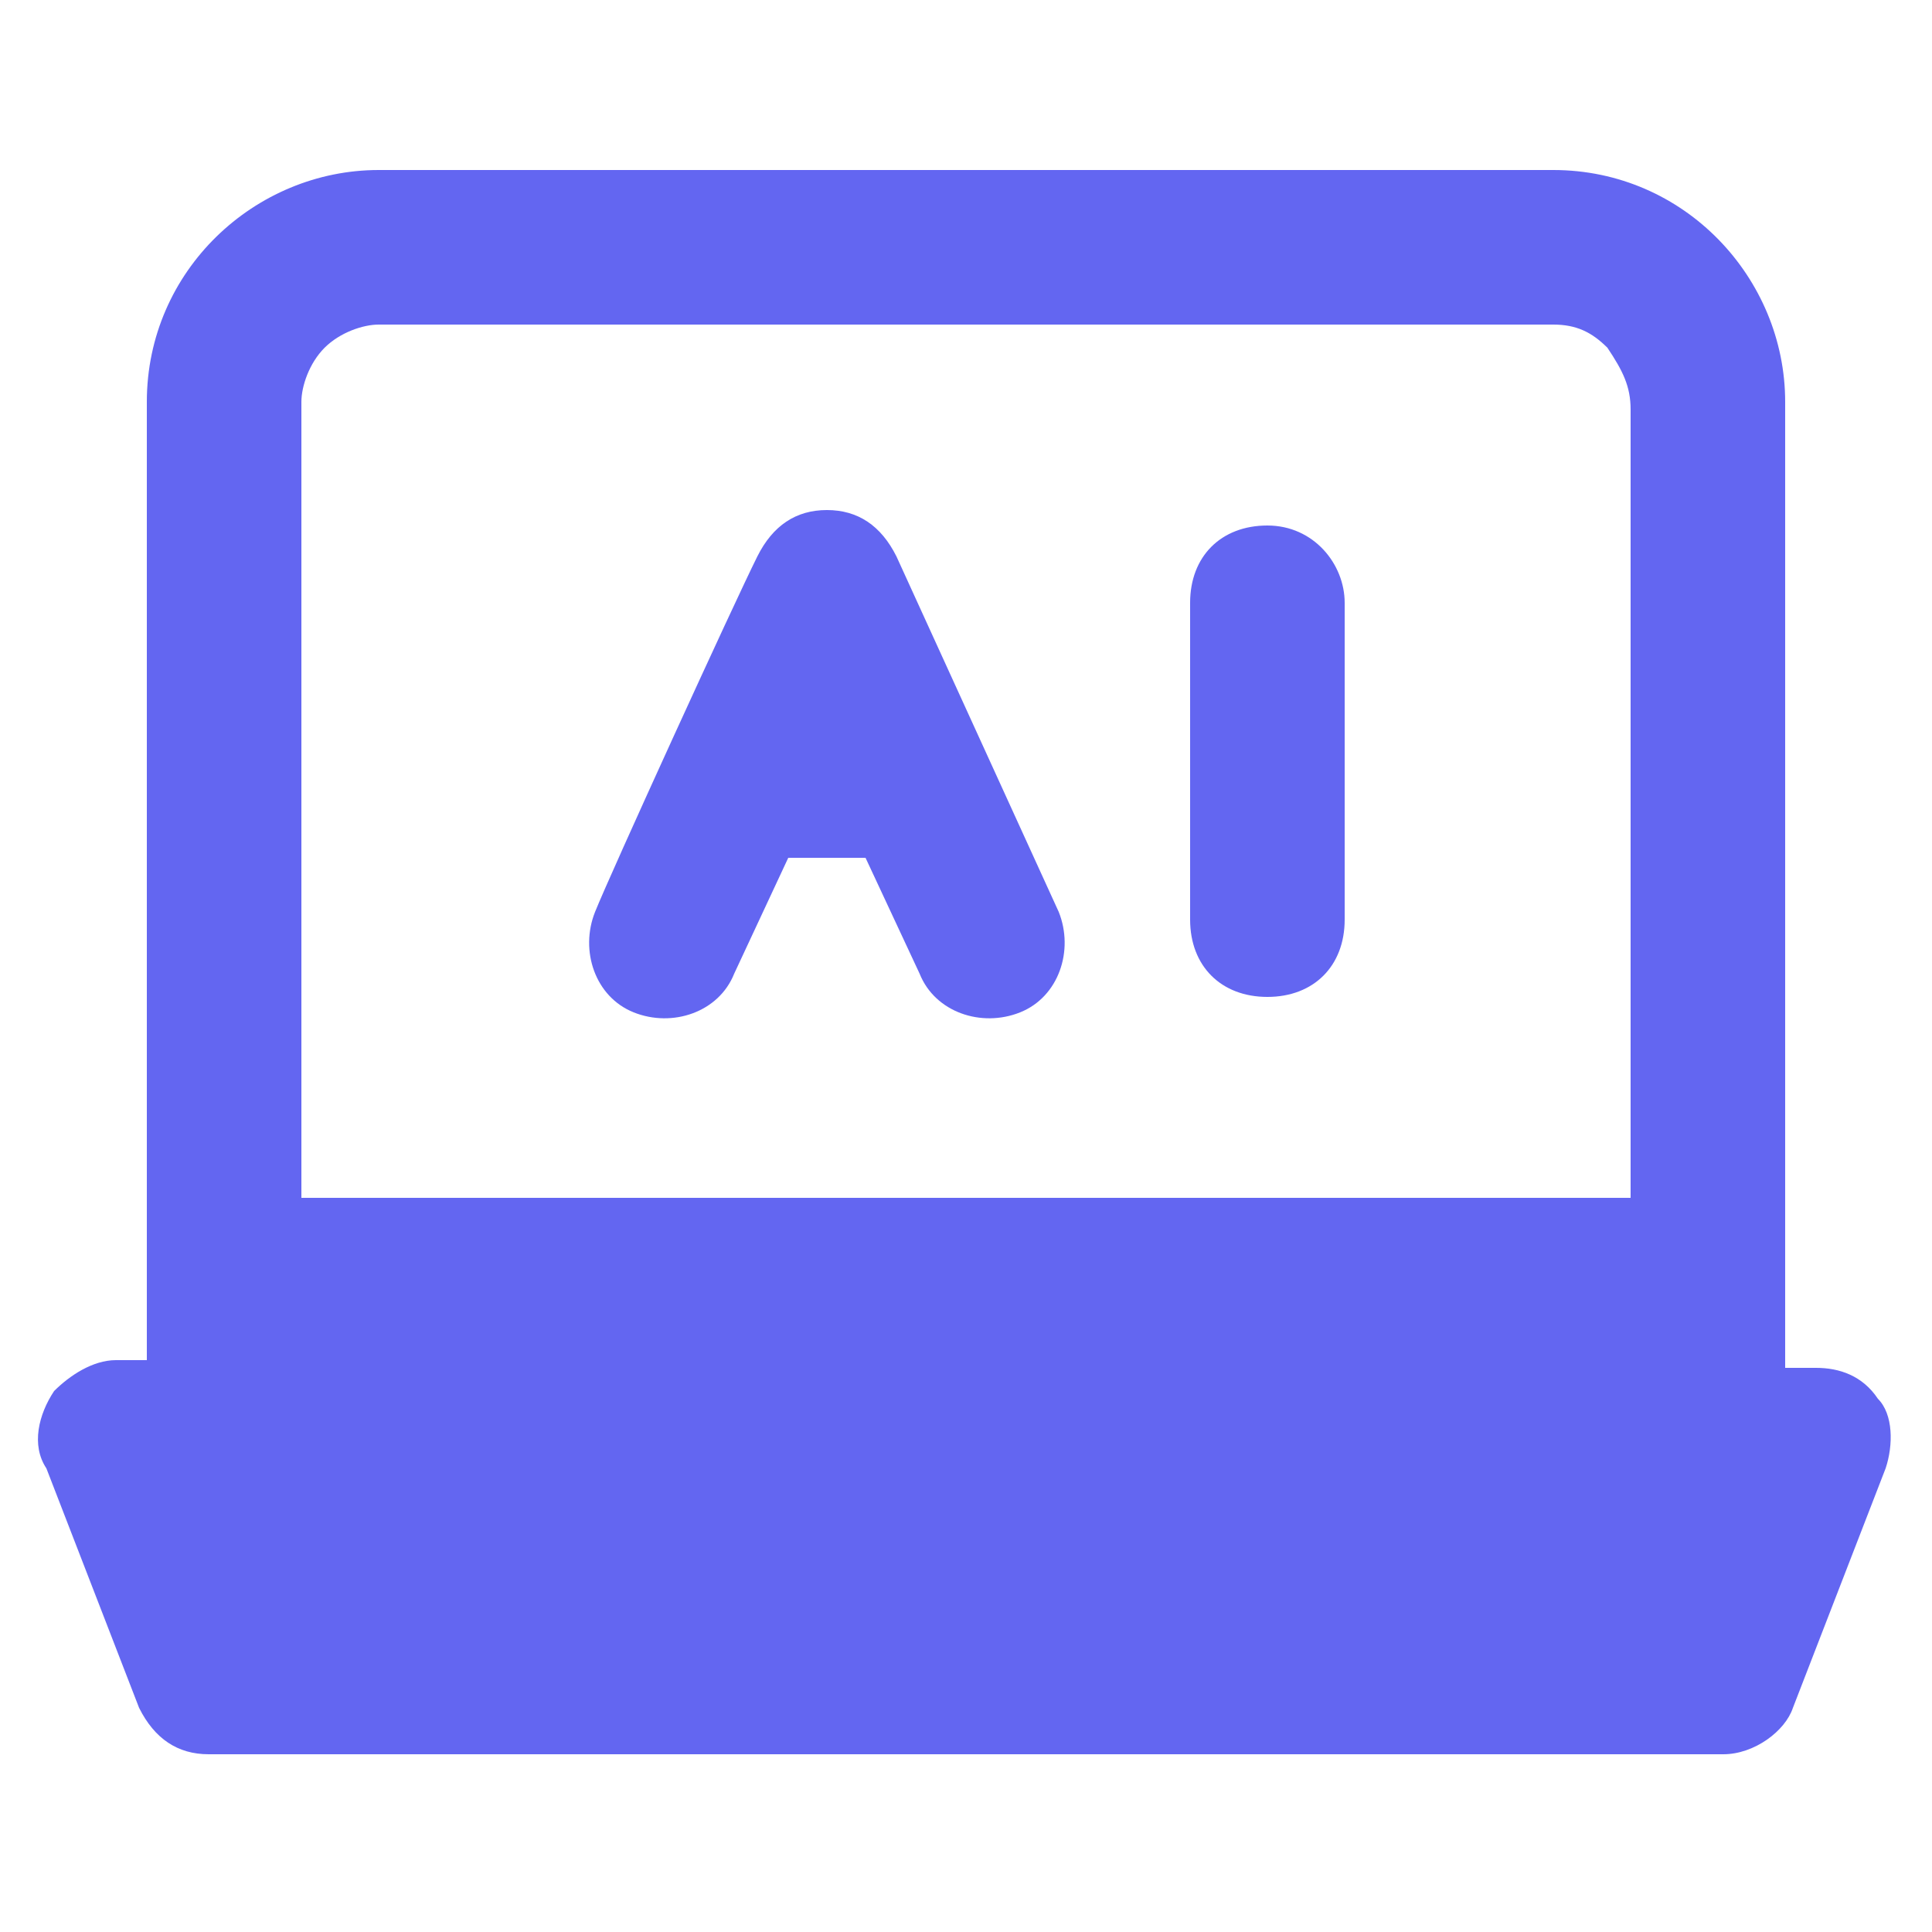 <svg t="1744978235478" class="icon" viewBox="0 0 1024 1024" version="1.1" xmlns="http://www.w3.org/2000/svg" p-id="4396" width="32" height="32"><path d="M24.576 778.24l49.152 126.976c8.192 16.384 20.48 24.576 36.864 24.576h802.816c16.384 0 32.768-12.288 36.864-24.576l49.152-126.976c4.096-12.288 4.096-28.672-4.096-36.864-8.192-12.288-20.48-16.384-32.768-16.384h-16.384V212.992c0-65.536-53.248-122.88-122.88-122.88H200.704c-65.536 0-122.88 53.248-122.88 122.88v507.904h-16.384c-12.288 0-24.576 8.192-32.768 16.384-8.192 12.288-12.288 28.672-4.096 40.96zM159.744 212.992c0-8.192 4.096-20.48 12.288-28.672 8.192-8.192 20.48-12.288 28.672-12.288h622.592c12.288 0 20.48 4.096 28.672 12.288 8.192 12.288 12.288 20.48 12.288 32.768v417.792H159.744V212.992z" p-id="4397" fill="#6366f1"></path><path d="M475.136 294.912c-8.192-16.384-20.48-24.576-36.864-24.576s-28.672 8.192-36.864 24.576c-12.288 24.576-77.824 167.936-86.016 188.416-8.192 20.48 0 45.056 20.48 53.248 20.48 8.192 45.056 0 53.248-20.48l28.672-61.44h40.96l28.672 61.44c8.192 20.48 32.768 28.672 53.248 20.48 20.48-8.192 28.672-32.768 20.48-53.248l-86.016-188.416zM671.744 278.528c-24.576 0-40.96 16.384-40.96 40.96v167.936c0 24.576 16.384 40.96 40.96 40.96s40.96-16.384 40.96-40.96V319.488c0-20.48-16.384-40.96-40.96-40.96z" p-id="4398" fill="#6366f1"></path></svg>